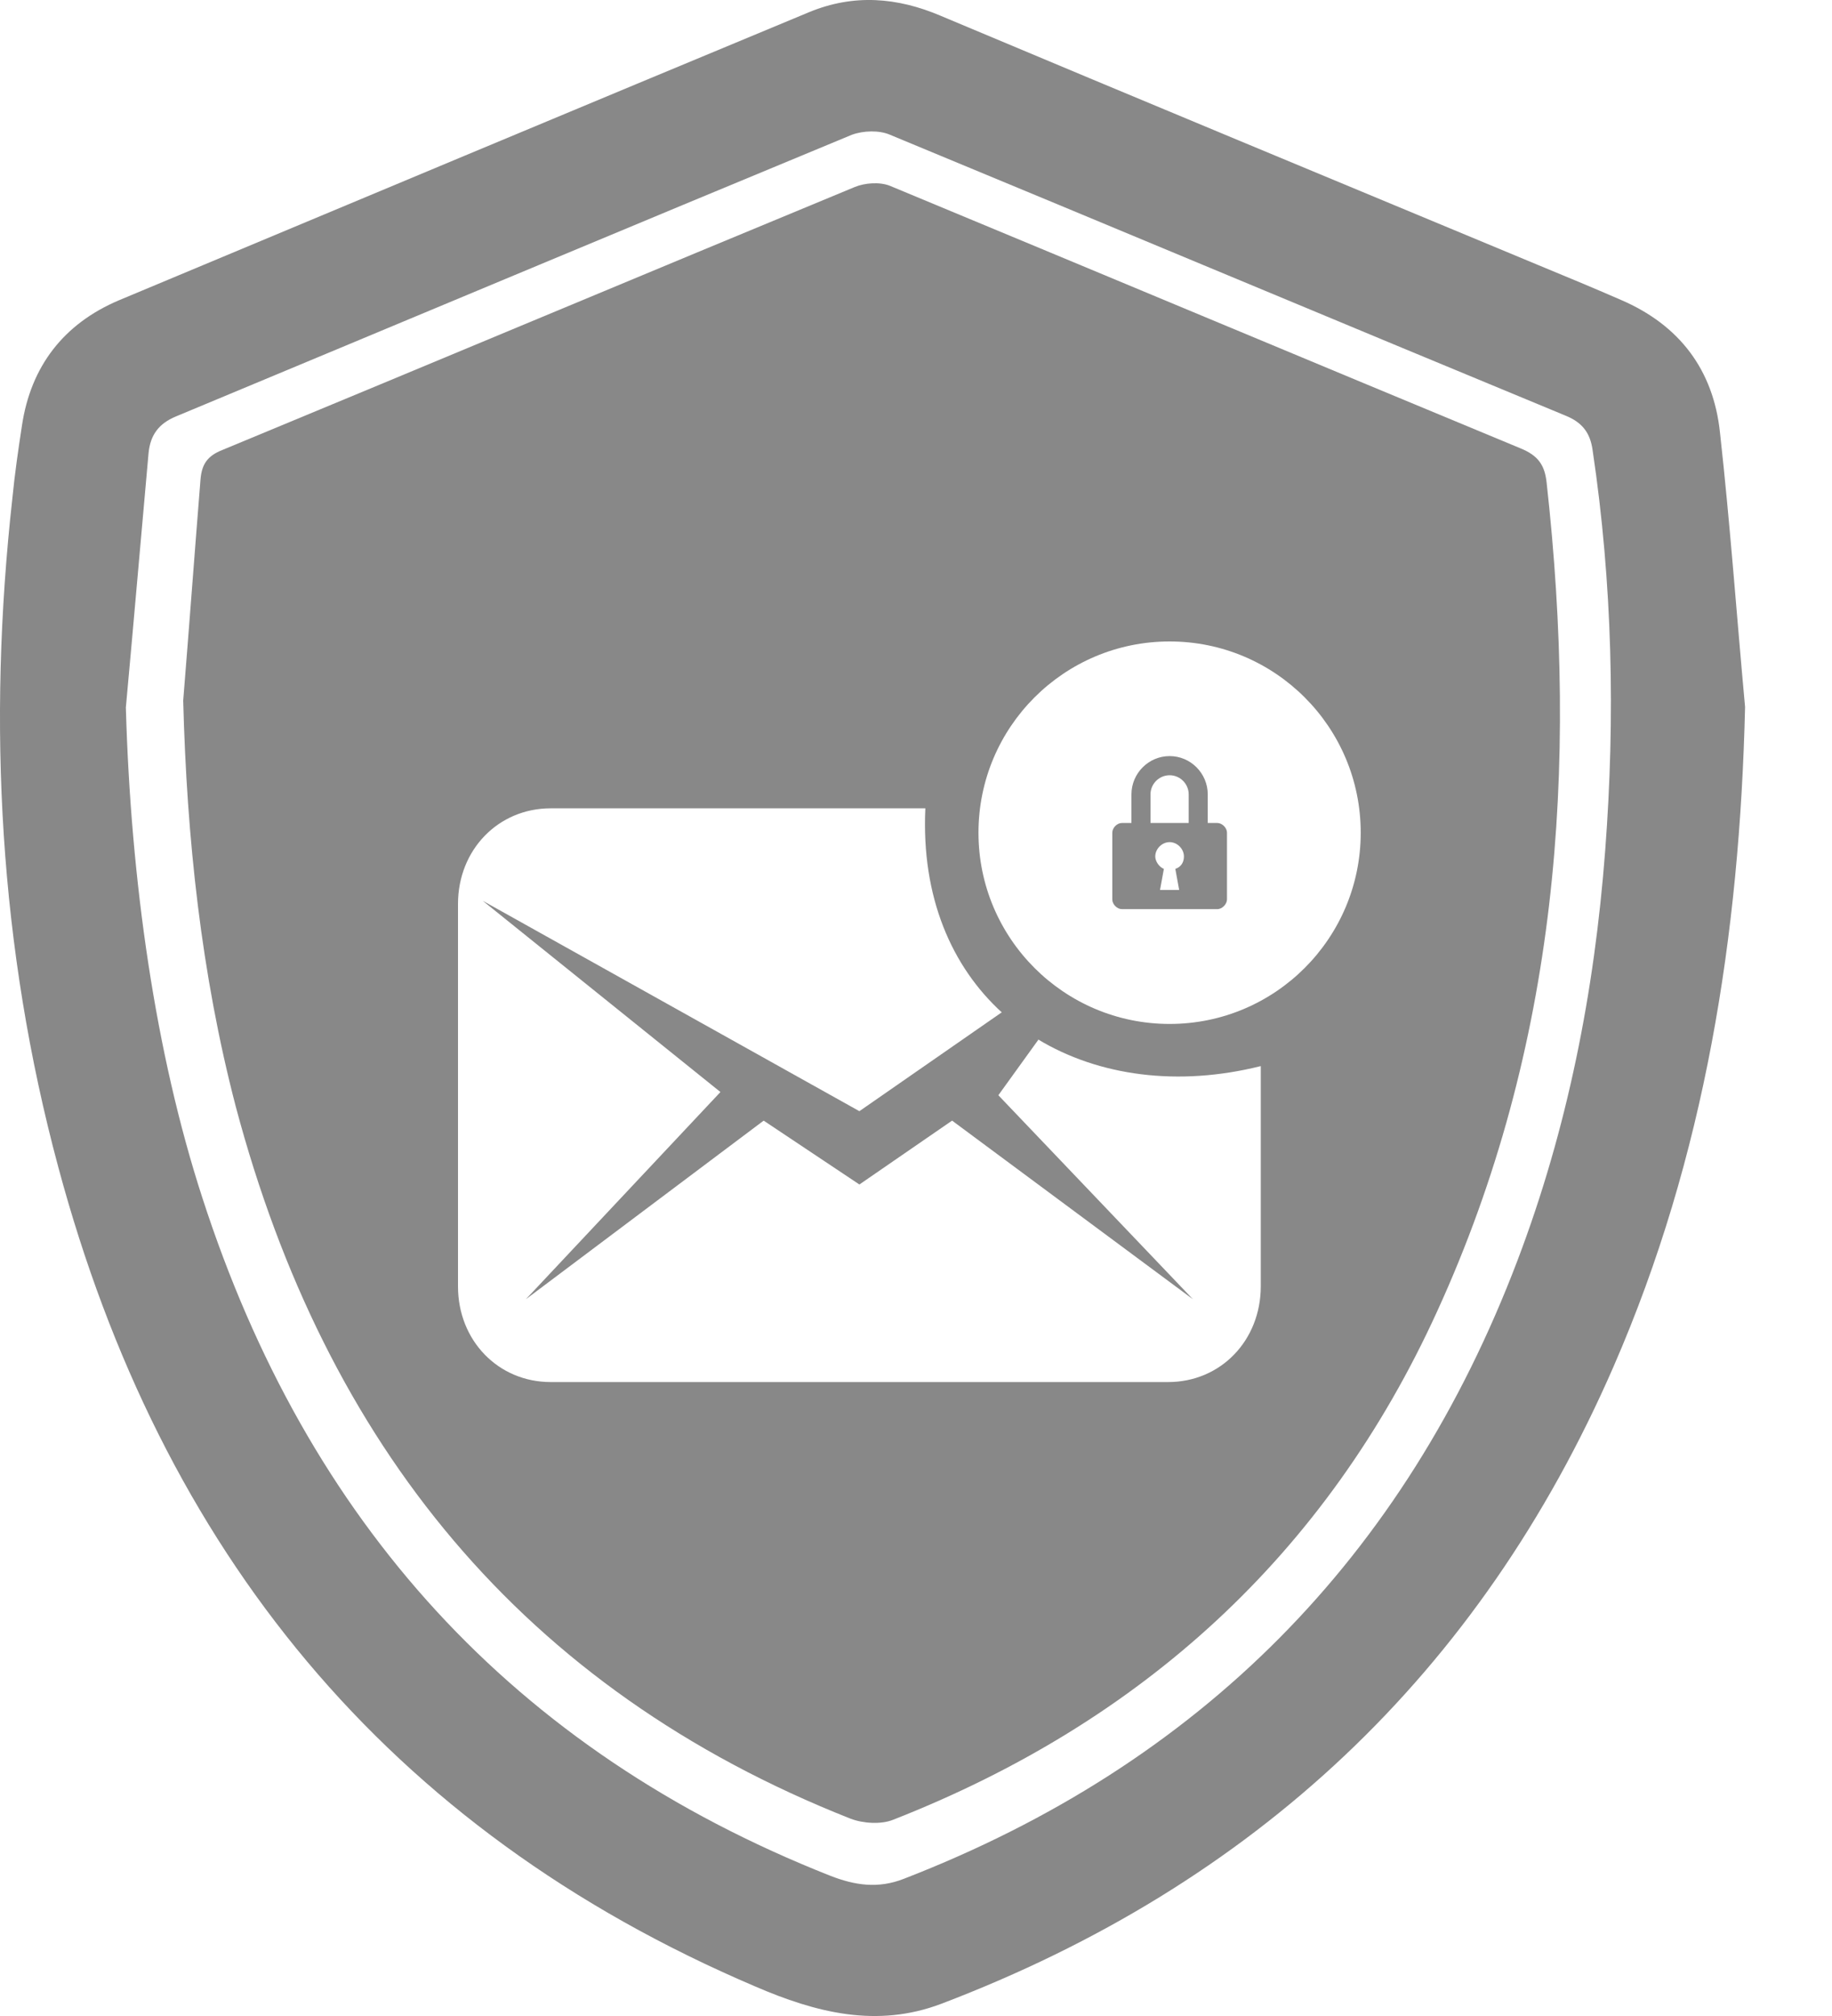 <svg width="20" height="22" viewBox="0 0 20 22" fill="none" xmlns="http://www.w3.org/2000/svg">
<path d="M19.051 7.715C18.992 10.201 18.614 12.621 17.616 14.911C16.155 18.265 13.689 20.568 10.278 21.866C9.573 22.134 8.908 21.964 8.243 21.677C4.218 19.961 1.759 16.914 0.637 12.739C-0.008 10.344 -0.139 7.904 0.135 5.438C0.161 5.17 0.2 4.903 0.24 4.642C0.337 3.996 0.696 3.533 1.296 3.278C3.807 2.228 6.319 1.177 8.83 0.134C9.319 -0.069 9.795 -0.03 10.271 0.173C12.443 1.086 14.615 1.986 16.794 2.893C17.094 3.017 17.394 3.141 17.694 3.272C18.333 3.546 18.705 4.035 18.777 4.72C18.888 5.718 18.959 6.717 19.051 7.715ZM1.374 7.721C1.427 9.607 1.694 11.486 2.209 13.071C3.351 16.601 5.595 19.1 9.065 20.47C9.332 20.574 9.586 20.613 9.867 20.503C13.102 19.25 15.333 16.999 16.566 13.756C17.114 12.314 17.407 10.82 17.524 9.281C17.635 7.819 17.603 6.364 17.387 4.916C17.361 4.72 17.27 4.609 17.094 4.537C14.635 3.52 12.176 2.489 9.717 1.471C9.599 1.419 9.423 1.425 9.299 1.471C6.84 2.489 4.381 3.52 1.922 4.544C1.733 4.622 1.642 4.746 1.622 4.942C1.538 5.875 1.459 6.795 1.374 7.721Z" fill="#888888"/>
<path d="M9.331 2.041C9.442 1.995 9.605 1.983 9.716 2.028C12.012 2.981 14.302 3.94 16.598 4.892C16.793 4.971 16.865 5.076 16.885 5.271C17.23 8.383 17.009 11.424 15.691 14.307C14.478 16.969 12.462 18.796 9.749 19.859C9.619 19.911 9.423 19.899 9.286 19.847C5.699 18.431 3.553 15.756 2.574 12.076C2.196 10.628 2.039 9.146 2 7.645C2.065 6.843 2.124 6.04 2.189 5.231C2.203 5.069 2.261 4.977 2.424 4.912C4.726 3.959 7.029 2.993 9.331 2.041ZM6.012 8.821C5.439 8.821 5 9.274 5 9.865V14.038C5 14.629 5.439 15.082 6.012 15.082H12.753C13.326 15.082 13.763 14.629 13.764 14.038V11.634C12.861 11.86 11.993 11.743 11.328 11.34L11.336 11.346L10.899 11.952L13.023 14.178L10.394 12.229L9.382 12.926L8.337 12.229L5.741 14.178L7.865 11.917L5.27 9.83L9.382 12.126L10.935 11.048L10.941 11.052C10.388 10.549 10.057 9.789 10.102 8.821H6.012ZM12.769 7C11.616 7 10.682 7.934 10.682 9.087C10.682 10.239 11.616 11.174 12.769 11.174C13.921 11.174 14.855 10.239 14.855 9.087C14.855 7.934 13.921 7 12.769 7ZM12.769 8.251C12.998 8.251 13.185 8.439 13.185 8.669V8.981H13.29C13.342 8.981 13.395 9.034 13.395 9.086V9.816C13.394 9.868 13.342 9.921 13.29 9.921H12.247C12.195 9.921 12.143 9.868 12.143 9.816V9.086C12.143 9.034 12.195 8.981 12.247 8.981H12.352V8.669C12.352 8.439 12.539 8.251 12.769 8.251ZM12.769 9.19C12.685 9.19 12.612 9.263 12.612 9.347C12.612 9.399 12.654 9.461 12.706 9.482L12.664 9.712H12.873L12.831 9.482C12.894 9.461 12.925 9.409 12.925 9.347C12.925 9.263 12.852 9.19 12.769 9.19ZM12.769 8.46C12.654 8.46 12.56 8.554 12.56 8.669V8.981H12.977V8.669C12.977 8.554 12.883 8.46 12.769 8.46Z" fill="#888888"/>
</svg>
